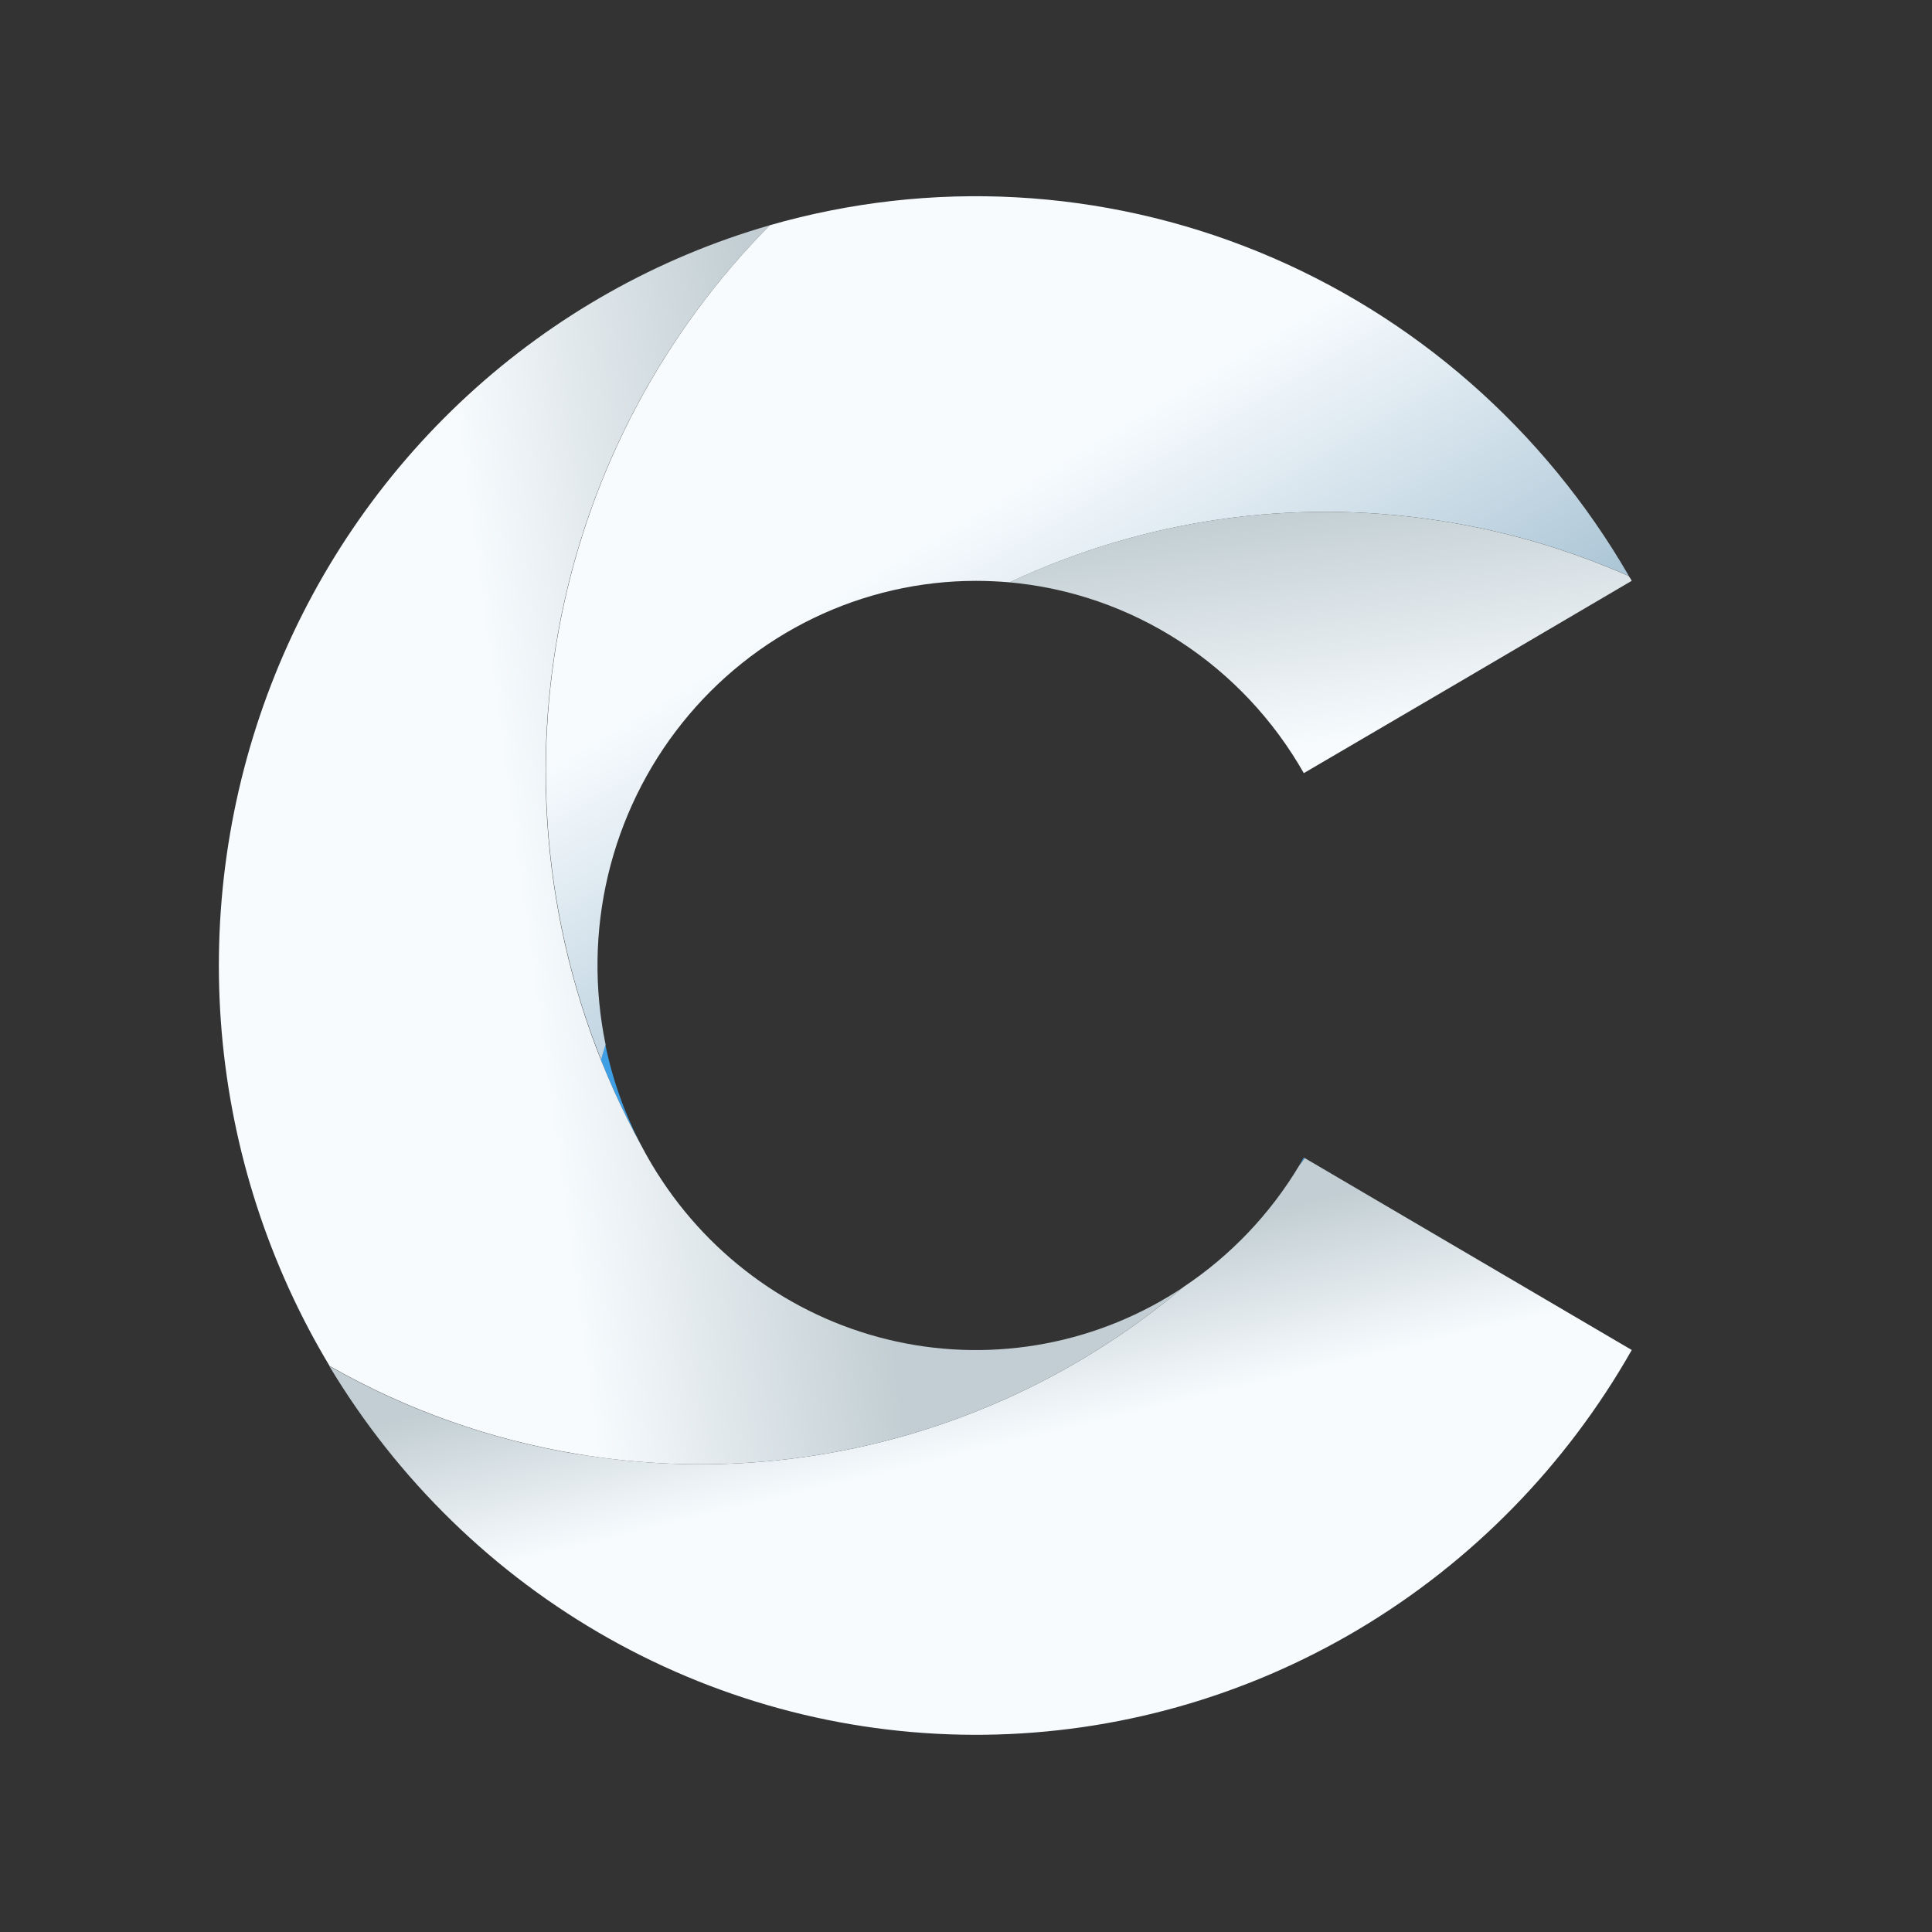 <svg width="512" height="512" viewBox="0 0 512 512" fill="none" xmlns="http://www.w3.org/2000/svg">
<rect x="0" y="0" width="512" height="512" fill="#333333" stroke="none"/>
<g opacity="0.91">
<path d="M160.426 276.848C159.998 278.152 159.596 279.47 159.222 280.802C162.369 288.729 166.011 296.444 170.125 303.901C165.631 295.403 162.364 286.291 160.426 276.848ZM345.523 306.741C345.124 307.448 344.722 308.1 344.293 308.82C344.803 308.182 345.283 307.529 345.751 306.877L345.523 306.741Z" fill="#3FA9F5"/>
</g>
<path d="M432.431 357.767C415.03 388.403 390.079 413.916 360.031 431.793C329.983 449.669 295.871 459.297 261.051 459.726C226.23 460.156 191.898 451.377 161.43 434.248C130.962 417.118 105.407 392.231 87.277 362.032C107.72 373.674 130.016 381.582 153.151 385.391L155.96 385.798C183.873 390.052 212.356 388.265 239.539 380.548C266.722 372.831 291.991 359.362 313.689 341.026C326.121 332.738 336.585 321.749 344.323 308.849C344.831 308.211 345.314 307.559 345.781 306.906L432.431 357.767Z" fill="url(#paint0_linear_384_1511)"/>
<path d="M313.661 341.054C291.964 359.382 266.698 372.842 239.52 380.554C212.341 388.264 183.866 390.054 155.959 385.799L153.217 385.365C130.082 381.555 107.785 373.648 87.343 362.005C71.229 335.16 61.446 304.894 58.758 273.571C56.07 242.248 60.55 210.719 71.848 181.446C83.146 152.174 100.956 125.952 123.886 104.829C146.815 83.707 174.244 68.256 204.027 59.685C172.864 91.031 152.675 131.888 146.553 175.999C140.43 220.109 148.711 265.041 170.127 303.917C171.317 306.172 172.588 308.387 173.939 310.533C173.985 310.626 174.039 310.713 174.1 310.793C181.253 322.15 190.554 331.953 201.462 339.631C212.372 347.312 224.673 352.717 237.654 355.533C250.634 358.35 264.036 358.522 277.083 356.043C290.13 353.563 302.562 348.477 313.661 341.079V341.054Z" fill="url(#paint1_linear_384_1511)"/>
<path d="M431.694 152.655C416.347 145.87 400.228 141.059 383.706 138.333C382.797 138.184 381.874 138.034 381.03 137.912C342.446 131.995 302.997 137.702 267.572 154.326C264.648 154.073 261.686 153.941 258.689 153.932C243.756 153.93 229.012 157.313 215.53 163.835C202.049 170.357 190.17 179.853 180.762 191.631C171.353 203.409 164.651 217.171 161.144 231.914C157.638 246.657 157.416 262.009 160.494 276.849C160.066 278.154 159.665 279.472 159.29 280.804C144.469 243.57 140.808 202.719 148.768 163.38C156.727 124.04 175.951 87.966 204.026 59.685C246.757 47.417 292.288 49.891 333.485 66.719C374.685 83.548 409.224 113.781 431.694 152.682V152.655Z" fill="url(#paint2_linear_384_1511)"/>
<path d="M432.428 153.92L386.155 181.096L345.524 204.888C337.47 190.719 326.177 178.726 312.597 169.926C299.016 161.125 283.55 155.775 267.504 154.328C302.929 137.703 342.375 131.996 380.964 137.913C381.874 138.035 382.796 138.185 383.638 138.334C400.159 141.061 416.279 145.872 431.625 152.656C431.946 153.077 432.186 153.444 432.428 153.92Z" fill="url(#paint3_linear_384_1511)"/>
<defs>
<linearGradient id="paint0_linear_384_1511" x1="248.765" y1="425.622" x2="229.712" y2="346.273" gradientUnits="userSpaceOnUse">
<stop offset="0.458" stop-color="#F7FBFE"/>
<stop offset="1" stop-color="#C2CED3"/>
</linearGradient>
<linearGradient id="paint1_linear_384_1511" x1="119.87" y1="250.461" x2="313.69" y2="224.085" gradientUnits="userSpaceOnUse">
<stop offset="0.1" stop-color="#F7FBFE"/>
<stop offset="0.52" stop-color="#C2CED3"/>
</linearGradient>
<linearGradient id="paint2_linear_384_1511" x1="222.127" y1="157.27" x2="296.479" y2="281.252" gradientUnits="userSpaceOnUse">
<stop stop-color="#F7FBFE"/>
<stop offset="1" stop-color="#8CAFC5"/>
</linearGradient>
<linearGradient id="paint3_linear_384_1511" x1="337.276" y1="134.837" x2="350.27" y2="228.012" gradientUnits="userSpaceOnUse">
<stop stop-color="#C2CED3"/>
<stop offset="0.673" stop-color="#F7FBFE"/>
</linearGradient>
</defs>
</svg>
